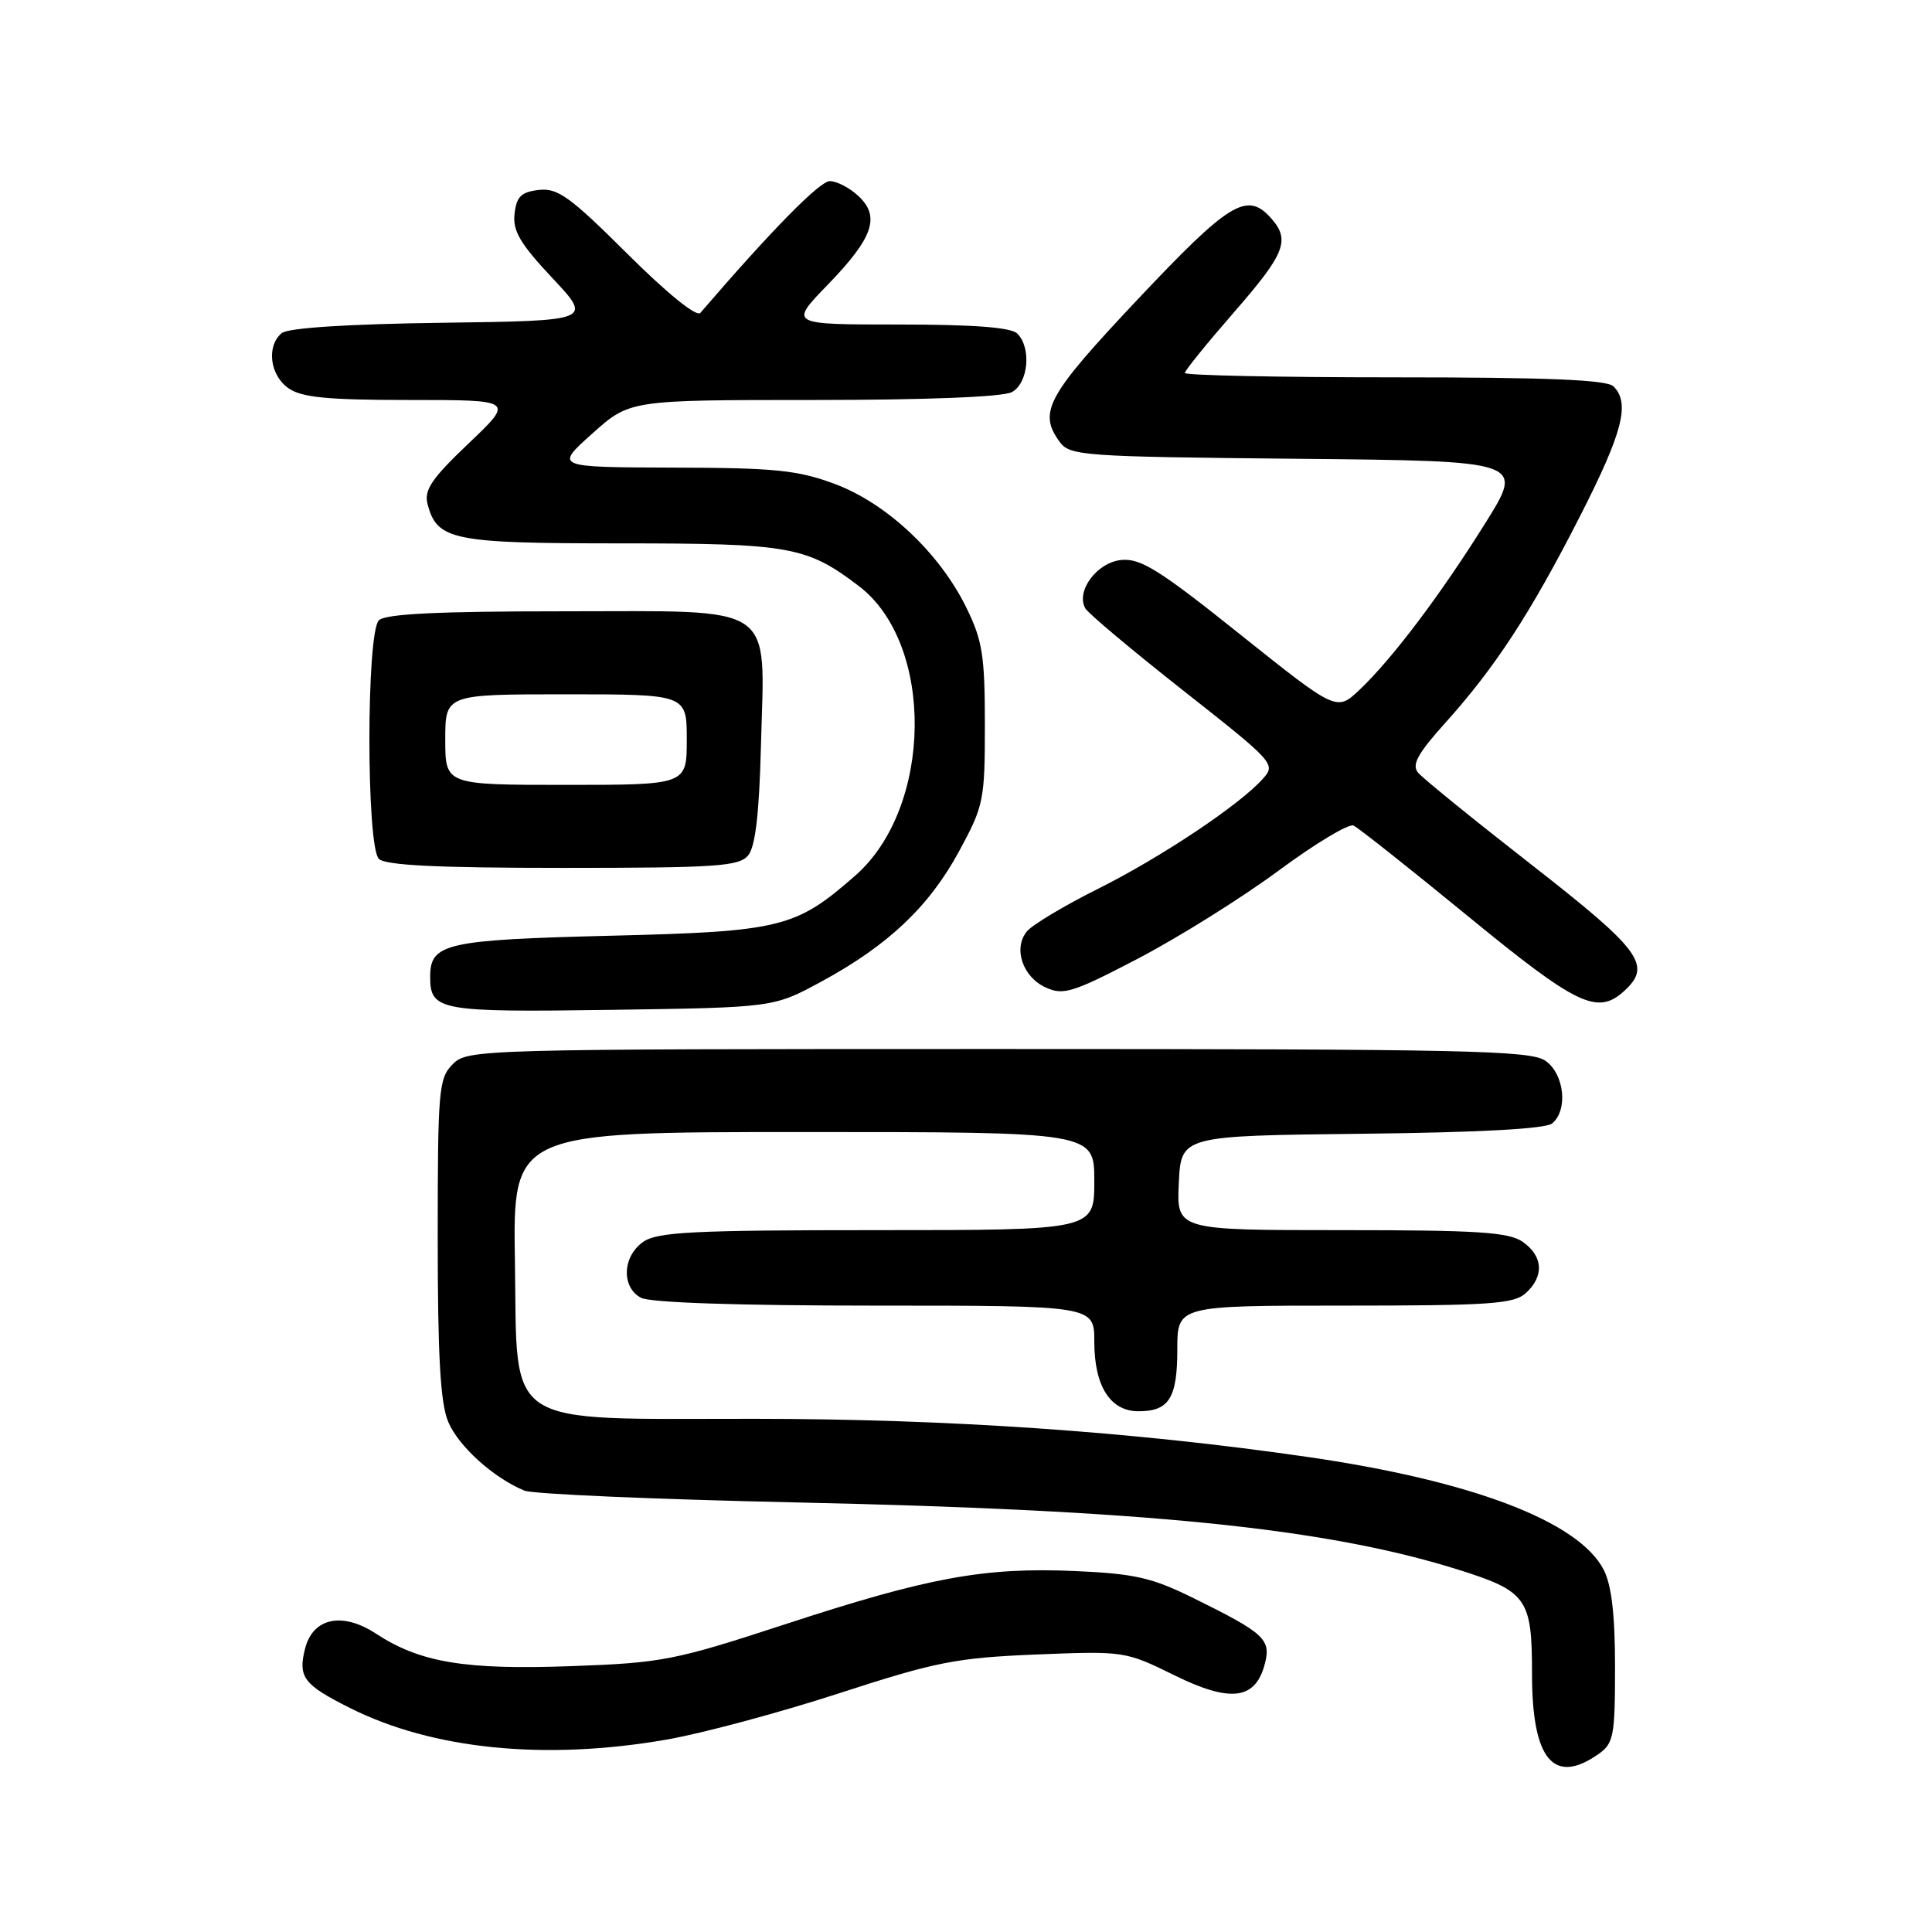 <?xml version="1.0" encoding="UTF-8" standalone="no"?>
<!DOCTYPE svg PUBLIC "-//W3C//DTD SVG 1.1//EN" "http://www.w3.org/Graphics/SVG/1.1/DTD/svg11.dtd" >
<svg xmlns="http://www.w3.org/2000/svg" xmlns:xlink="http://www.w3.org/1999/xlink" version="1.1" viewBox="0 0 256 256">
 <g >
 <path fill="currentColor"
d=" M 211.78 232.44 C 213.82 231.01 214.00 230.09 214.00 220.89 C 214.00 213.95 213.54 210.01 212.49 207.99 C 209.19 201.60 195.05 196.21 173.31 193.06 C 150.06 189.69 125.70 188.01 100.00 188.00 C 66.29 187.99 68.58 189.49 68.23 167.25 C 67.95 150.00 67.95 150.00 106.48 150.00 C 145.00 150.00 145.00 150.00 145.00 156.50 C 145.00 163.00 145.00 163.00 116.22 163.00 C 91.80 163.00 87.11 163.24 85.22 164.56 C 82.47 166.49 82.31 170.56 84.93 171.96 C 86.14 172.61 97.81 173.00 115.93 173.00 C 145.00 173.00 145.00 173.00 145.00 177.78 C 145.00 183.67 147.11 187.00 150.86 187.00 C 154.91 187.00 156.00 185.25 156.00 178.80 C 156.00 173.00 156.00 173.00 178.17 173.00 C 197.40 173.00 200.59 172.78 202.17 171.35 C 204.63 169.12 204.48 166.45 201.78 164.56 C 199.93 163.26 195.86 163.00 177.73 163.00 C 155.90 163.00 155.90 163.00 156.20 156.75 C 156.50 150.50 156.50 150.50 180.42 150.23 C 196.02 150.06 204.80 149.58 205.67 148.86 C 207.80 147.09 207.29 142.32 204.78 140.56 C 202.82 139.18 194.27 139.00 132.28 139.00 C 63.33 139.00 61.96 139.04 60.00 141.00 C 58.13 142.87 58.00 144.33 58.00 164.03 C 58.00 179.75 58.35 185.91 59.39 188.40 C 60.75 191.64 65.42 195.85 69.50 197.52 C 70.60 197.97 86.80 198.67 105.50 199.08 C 151.85 200.08 175.48 202.47 192.94 207.90 C 202.36 210.84 203.00 211.72 203.00 221.83 C 203.00 233.13 205.86 236.59 211.78 232.44 Z  M 88.36 230.50 C 93.10 229.67 103.39 226.91 111.24 224.35 C 124.05 220.19 126.70 219.67 137.28 219.23 C 148.97 218.76 149.10 218.78 155.63 221.99 C 163.10 225.67 166.40 225.23 167.62 220.38 C 168.42 217.21 167.50 216.37 158.10 211.74 C 152.64 209.04 150.34 208.52 142.43 208.17 C 130.42 207.65 123.04 209.00 104.05 215.22 C 89.40 220.01 87.76 220.34 75.75 220.77 C 61.61 221.29 55.66 220.30 49.79 216.45 C 45.34 213.54 41.45 214.38 40.42 218.46 C 39.47 222.23 40.22 223.23 46.34 226.30 C 57.31 231.82 72.23 233.31 88.36 230.50 Z  M 108.79 130.09 C 117.67 125.28 123.10 120.14 127.07 112.82 C 130.36 106.76 130.50 106.06 130.50 96.00 C 130.50 86.87 130.18 84.85 128.04 80.50 C 124.49 73.27 117.51 66.71 110.65 64.14 C 105.72 62.30 102.76 61.99 89.21 61.96 C 73.50 61.91 73.50 61.91 78.47 57.46 C 83.45 53.00 83.45 53.00 107.79 53.00 C 122.66 53.00 132.88 52.60 134.07 51.96 C 136.26 50.79 136.70 46.10 134.80 44.20 C 133.98 43.38 129.04 43.00 119.08 43.00 C 104.57 43.00 104.57 43.00 109.66 37.75 C 115.72 31.49 116.68 28.71 113.73 25.96 C 112.57 24.88 110.87 24.00 109.95 24.00 C 108.62 24.00 102.22 30.51 92.80 41.46 C 92.31 42.04 88.40 38.88 83.13 33.63 C 75.54 26.07 73.89 24.88 71.40 25.17 C 69.06 25.44 68.44 26.04 68.18 28.33 C 67.92 30.59 68.92 32.29 73.18 36.83 C 78.50 42.50 78.50 42.50 58.58 42.77 C 45.94 42.94 38.17 43.45 37.33 44.14 C 35.28 45.84 35.75 49.71 38.22 51.44 C 39.97 52.67 43.38 53.00 54.29 53.00 C 68.14 53.00 68.14 53.00 62.10 58.75 C 57.20 63.41 56.17 64.93 56.65 66.78 C 57.91 71.59 59.91 72.00 82.25 72.00 C 104.68 72.00 106.90 72.40 113.82 77.67 C 123.87 85.34 123.61 106.99 113.35 116.00 C 105.42 122.96 103.51 123.43 80.90 123.99 C 59.05 124.53 57.00 125.00 57.00 129.42 C 57.00 133.93 58.17 134.14 81.00 133.81 C 102.50 133.50 102.50 133.50 108.79 130.09 Z  M 215.17 131.35 C 218.95 127.93 217.51 125.96 202.97 114.61 C 195.29 108.62 188.51 103.12 187.90 102.38 C 187.03 101.34 187.85 99.85 191.52 95.77 C 198.14 88.41 202.79 81.28 209.35 68.42 C 215.03 57.28 216.02 53.42 213.80 51.20 C 212.92 50.32 205.09 50.00 184.80 50.00 C 169.51 50.00 157.00 49.74 157.00 49.42 C 157.00 49.10 159.93 45.49 163.50 41.39 C 170.35 33.53 171.02 31.79 168.35 28.83 C 165.21 25.37 162.86 26.82 150.75 39.67 C 138.69 52.47 137.53 54.60 140.42 58.56 C 141.76 60.39 143.48 60.52 171.90 60.79 C 201.96 61.08 201.96 61.08 196.83 69.29 C 190.86 78.84 184.48 87.29 180.16 91.39 C 177.11 94.27 177.11 94.27 164.36 84.09 C 153.65 75.52 151.14 73.95 148.58 74.20 C 145.35 74.52 142.52 78.33 143.81 80.61 C 144.19 81.28 150.04 86.19 156.81 91.52 C 168.91 101.05 169.09 101.25 167.31 103.22 C 164.19 106.70 153.82 113.61 145.44 117.80 C 141.01 120.01 136.80 122.54 136.08 123.40 C 134.22 125.64 135.49 129.45 138.57 130.85 C 140.91 131.92 142.17 131.52 150.90 126.96 C 156.24 124.16 164.57 118.95 169.41 115.37 C 174.25 111.79 178.72 109.10 179.35 109.39 C 179.98 109.68 186.80 115.08 194.50 121.39 C 208.94 133.23 211.65 134.53 215.17 131.35 Z  M 99.13 113.35 C 100.09 112.19 100.60 107.85 100.83 98.80 C 101.32 79.66 103.29 81.00 74.68 81.00 C 57.91 81.00 51.06 81.34 50.20 82.20 C 48.53 83.87 48.53 112.13 50.20 113.80 C 51.06 114.66 57.88 115.00 74.58 115.00 C 94.90 115.00 97.92 114.80 99.13 113.35 Z  M 59.00 98.00 C 59.00 92.00 59.00 92.00 75.00 92.00 C 91.00 92.00 91.00 92.00 91.00 98.00 C 91.00 104.00 91.00 104.00 75.00 104.00 C 59.00 104.00 59.00 104.00 59.00 98.00 Z "/>
</g>
</svg>